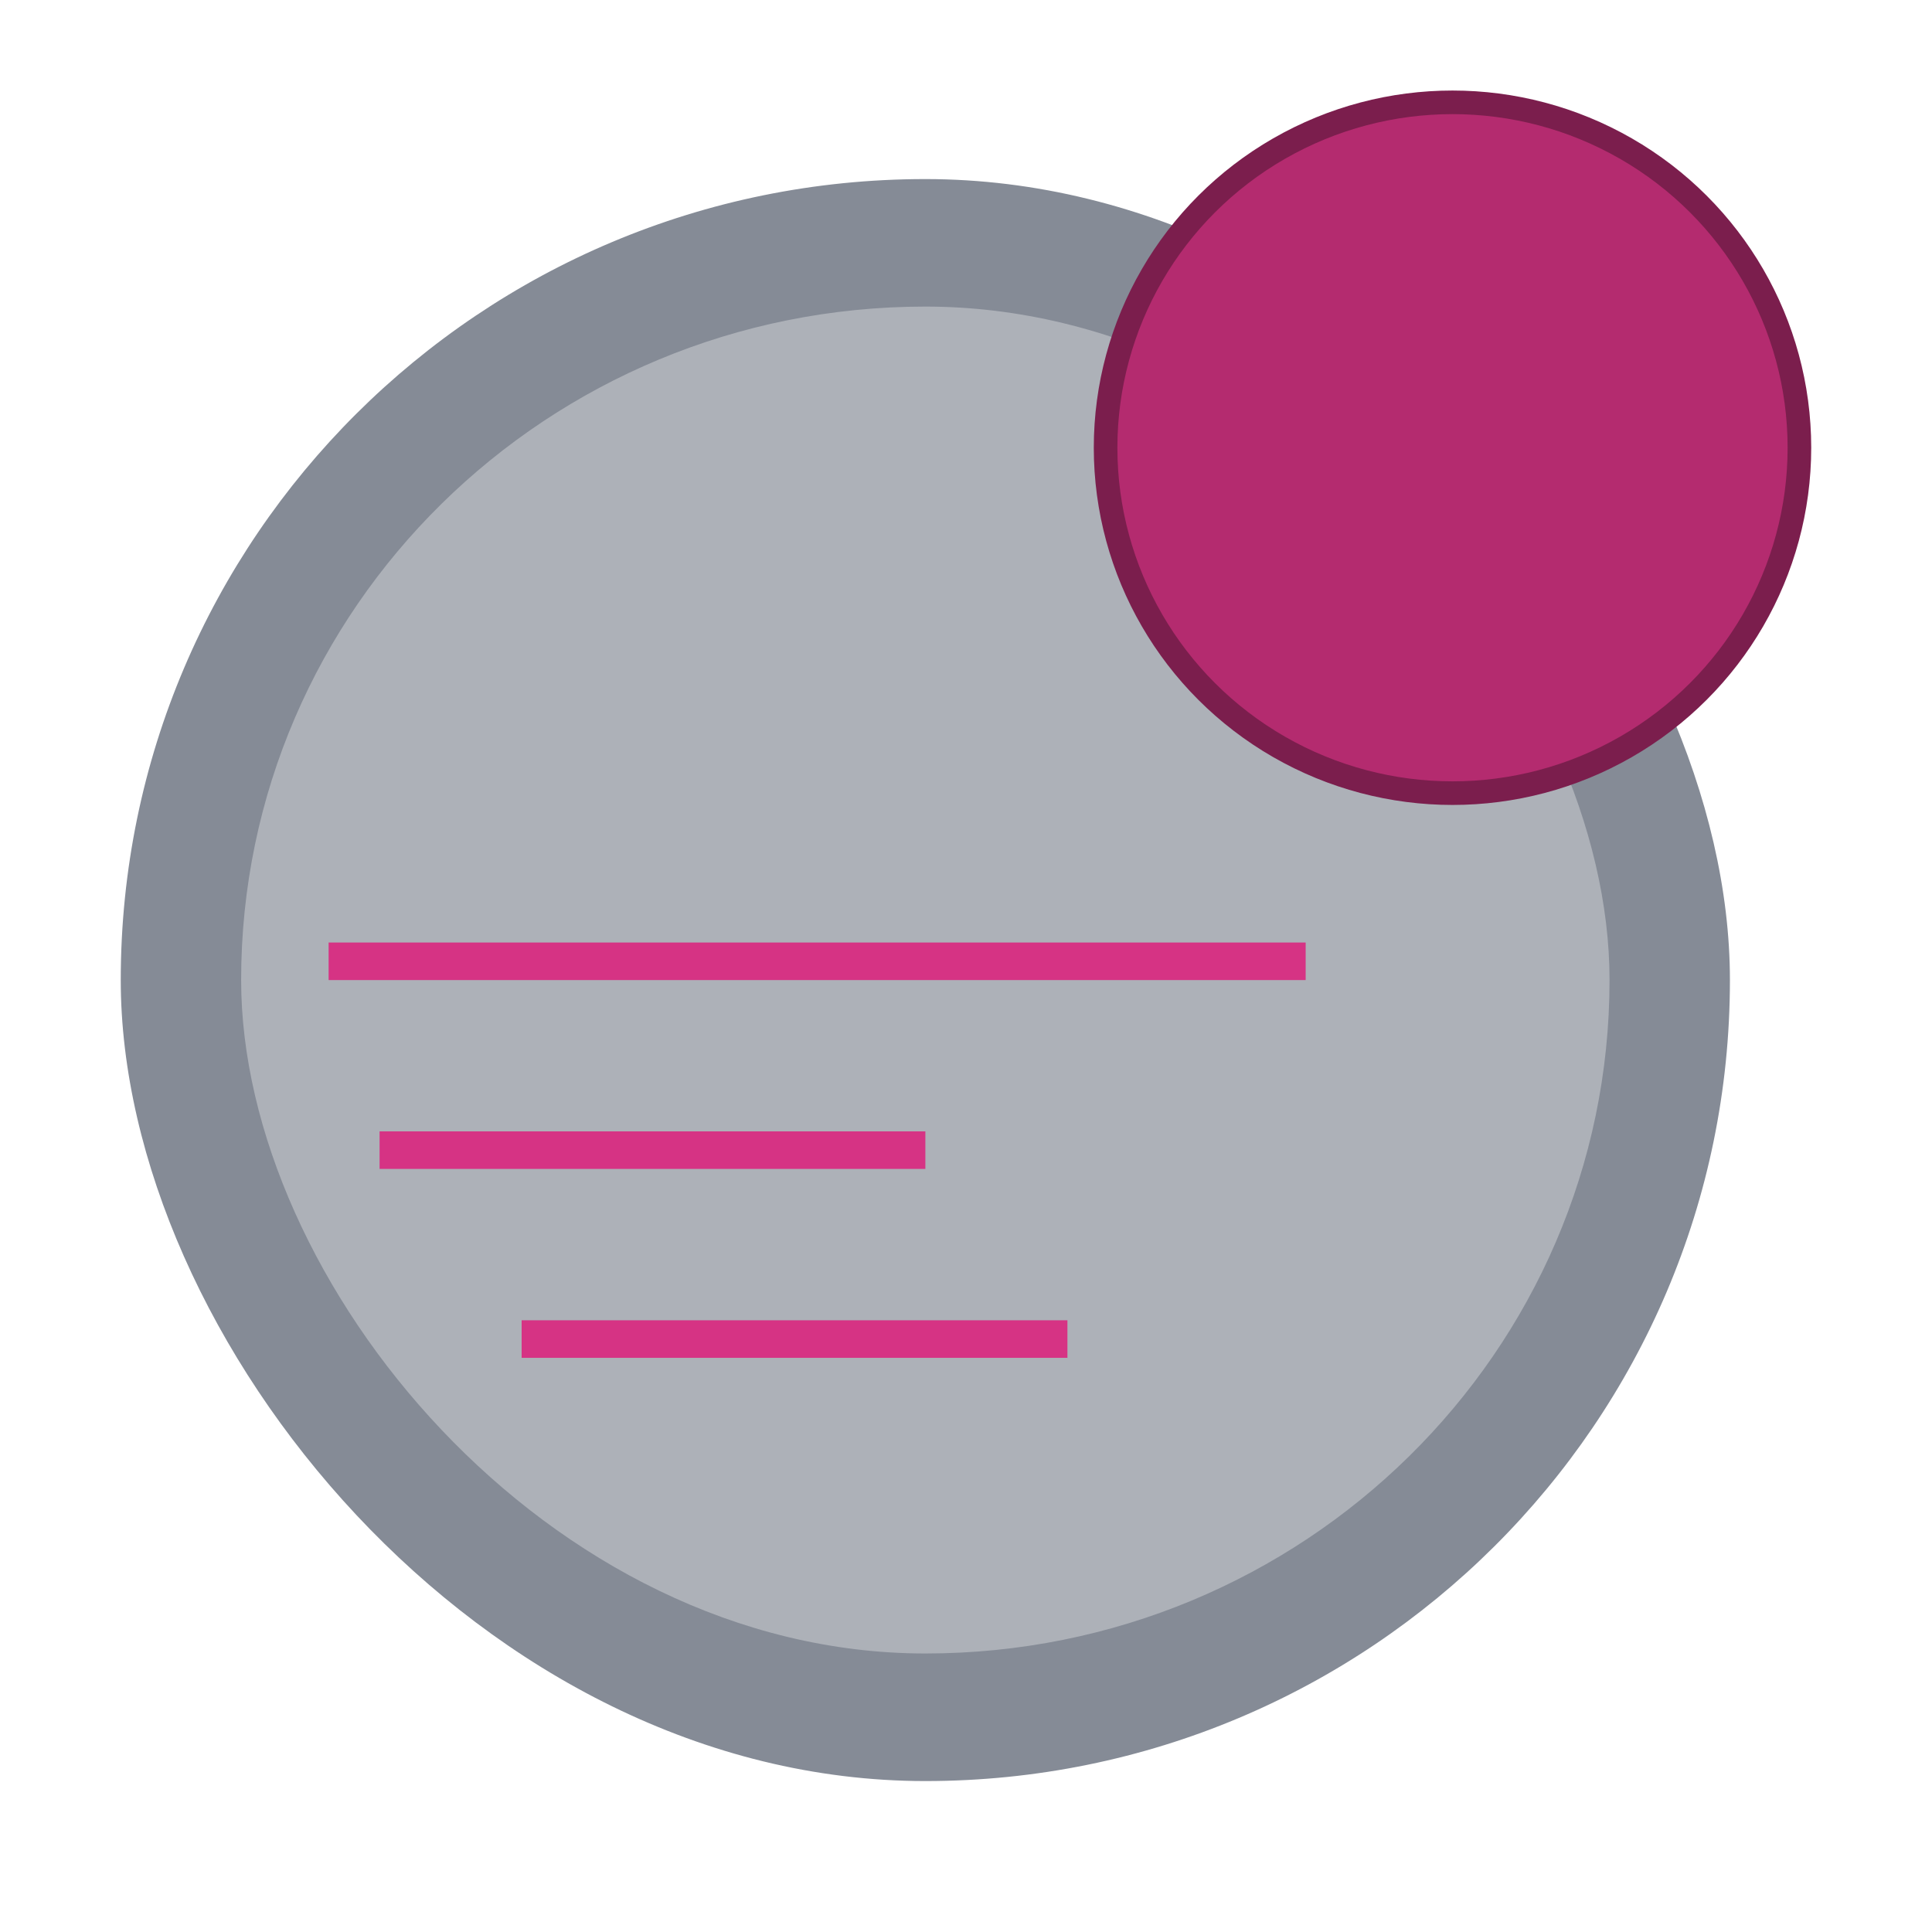 <?xml version="1.0" encoding="UTF-8" standalone="no"?>
<svg
   height="32"
   viewBox="0 0 32 32"
   width="32"
   version="1.1"
   id="svg1006"
   sodipodi:docname="preferences-desktop-notification-bell.svg"
   inkscape:version="1.3.2 (091e20ef0f, 2023-11-25)"
   xmlns:inkscape="http://www.inkscape.org/namespaces/inkscape"
   xmlns:sodipodi="http://sodipodi.sourceforge.net/DTD/sodipodi-0.dtd"
   xmlns="http://www.w3.org/2000/svg"
   xmlns:svg="http://www.w3.org/2000/svg">
  <defs
     id="defs1010">
    <linearGradient
       gradientTransform="matrix(0.7,0,0,0.7,-301.988,-350.623)"
       gradientUnits="userSpaceOnUse"
       x2="426.695"
       y2="499.921"
       y1="547.675"
       id="a-6"
       x1="389.32">
      <stop
         stop-color="#18222a"
         style="stop-color:#1e2b35;stop-opacity:1"
         id="stop216" />
      <stop
         stop-color="#566069"
         offset="1"
         style="stop-color:#6d7983;stop-opacity:1"
         id="stop218" />
    </linearGradient>
    <linearGradient
       id="b-2"
       gradientTransform="matrix(0.375,0,0,0.9,61.111,-28.468)"
       gradientUnits="userSpaceOnUse"
       x1="11"
       x2="14"
       y1="9"
       y2="9">
      <stop
         offset="0"
         stop-color="#bdc3c7"
         id="stop1496" />
      <stop
         offset="1"
         stop-color="#b4b9bc"
         id="stop1498" />
    </linearGradient>
    <linearGradient
       id="c"
       gradientUnits="userSpaceOnUse"
       x1="4.001"
       x2="11.001"
       y1="5"
       y2="15"
       gradientTransform="matrix(0.75,0,0,0.75,38.611,-11.25)">
      <stop
         offset="0"
         stop-color="#292c2f"
         id="stop1501" />
      <stop
         offset="1"
         stop-opacity="0"
         id="stop1503" />
    </linearGradient>
    <linearGradient
       id="a-9"
       gradientUnits="userSpaceOnUse"
       x1="11"
       x2="11"
       y1="6"
       y2="4"
       gradientTransform="matrix(0.75,0,0,0.75,38.611,-11.25)">
      <stop
         offset="0"
         stop-color="#8b9195"
         id="stop1491" />
      <stop
         offset="1"
         stop-color="#a4a9ac"
         id="stop1493" />
    </linearGradient>
    <linearGradient
       id="linearGradient1784"
       gradientUnits="userSpaceOnUse"
       x1="11"
       x2="11"
       y1="20"
       y2="14"
       gradientTransform="translate(30.933,-24.59)">
      <stop
         offset="0"
         stop-color="#82868d"
         id="stop991-1" />
      <stop
         offset="1"
         stop-color="#d9dada"
         id="stop993-2" />
    </linearGradient>
    <linearGradient
       id="linearGradient1791"
       gradientTransform="matrix(1,0,0,0.976,68.933,-23.992)"
       gradientUnits="userSpaceOnUse"
       x1="11"
       x2="11"
       y1="17"
       y2="2">
      <stop
         offset="0"
         stop-color="#f79f06"
         id="stop980-7" />
      <stop
         offset=".067"
         stop-color="#eeab32"
         id="stop982-0" />
      <stop
         offset=".2"
         stop-color="#e18f00"
         id="stop984-9" />
      <stop
         offset=".801"
         stop-color="#f8c468"
         id="stop986-3" />
      <stop
         offset="1"
         stop-color="#ffc35a"
         id="stop988-6" />
    </linearGradient>
  </defs>
  <sodipodi:namedview
     id="namedview1008"
     pagecolor="#ffffff"
     bordercolor="#666666"
     borderopacity="1.0"
     inkscape:showpageshadow="2"
     inkscape:pageopacity="0.0"
     inkscape:pagecheckerboard="0"
     inkscape:deskcolor="#d1d1d1"
     showgrid="false"
     inkscape:zoom="6.1506208"
     inkscape:cx="3.2517043"
     inkscape:cy="-9.104772"
     inkscape:window-width="1920"
     inkscape:window-height="994"
     inkscape:window-x="0"
     inkscape:window-y="0"
     inkscape:window-maximized="1"
     inkscape:current-layer="svg1006" />
  <linearGradient
     id="a"
     gradientTransform="matrix(1,0,0,0.976,68.933,-23.992)"
     gradientUnits="userSpaceOnUse"
     x1="11"
     x2="11"
     y1="17"
     y2="2">
    <stop
       offset="0"
       stop-color="#f79f06"
       id="stop980" />
    <stop
       offset=".067"
       stop-color="#eeab32"
       id="stop982" />
    <stop
       offset=".2"
       stop-color="#e18f00"
       id="stop984" />
    <stop
       offset=".801"
       stop-color="#f8c468"
       id="stop986" />
    <stop
       offset="1"
       stop-color="#ffc35a"
       id="stop988" />
  </linearGradient>
  <linearGradient
     id="b"
     gradientUnits="userSpaceOnUse"
     x1="11"
     x2="11"
     y1="20"
     y2="14"
     gradientTransform="translate(30.933,-24.59)">
    <stop
       offset="0"
       stop-color="#82868d"
       id="stop991" />
    <stop
       offset="1"
       stop-color="#d9dada"
       id="stop993" />
  </linearGradient>
  <rect
     style="fill:#858b96;fill-opacity:1;stroke-width:2.457;stroke-linecap:round;stroke-linejoin:round"
     id="rect849"
     width="26.653"
     height="26.534"
     x="2"
     y="2.966"
     rx="13.327"
     ry="13.267" />
  <rect
     style="fill:#adb1b8;fill-opacity:1;stroke:none;stroke-width:13.714;stroke-linecap:square;stroke-linejoin:miter;stroke-miterlimit:4;stroke-dasharray:none;stroke-opacity:0.982"
     id="rect1421"
     width="22.665"
     height="22.309"
     x="3.994"
     y="5.078"
     rx="11.332"
     ry="11.155" />
  <ellipse
     style="fill:#b42b6f;stroke:#7b1e4d;stroke-width:0.391;stroke-opacity:1"
     cx="24.058"
     cy="7.416"
     id="circle40"
     rx="5.746"
     ry="5.721" />
  <rect
     width="16.183"
     x="5.443"
     y="15.611"
     rx="0"
     height="0.622"
     id="rect27-9"
     style="fill:#d63384;fill-opacity:1;stroke-width:0.049" />
  <rect
     width="9.04"
     x="6.287"
     y="18.739"
     rx="0"
     height="0.622"
     id="rect27-9-3"
     style="fill:#d63384;fill-opacity:1;stroke-width:0.037" />
  <rect
     width="9.04"
     x="8.64"
     y="21.868"
     rx="0"
     height="0.622"
     id="rect27-9-3-6"
     style="fill:#d63384;fill-opacity:1;stroke-width:0.037" />
</svg>
